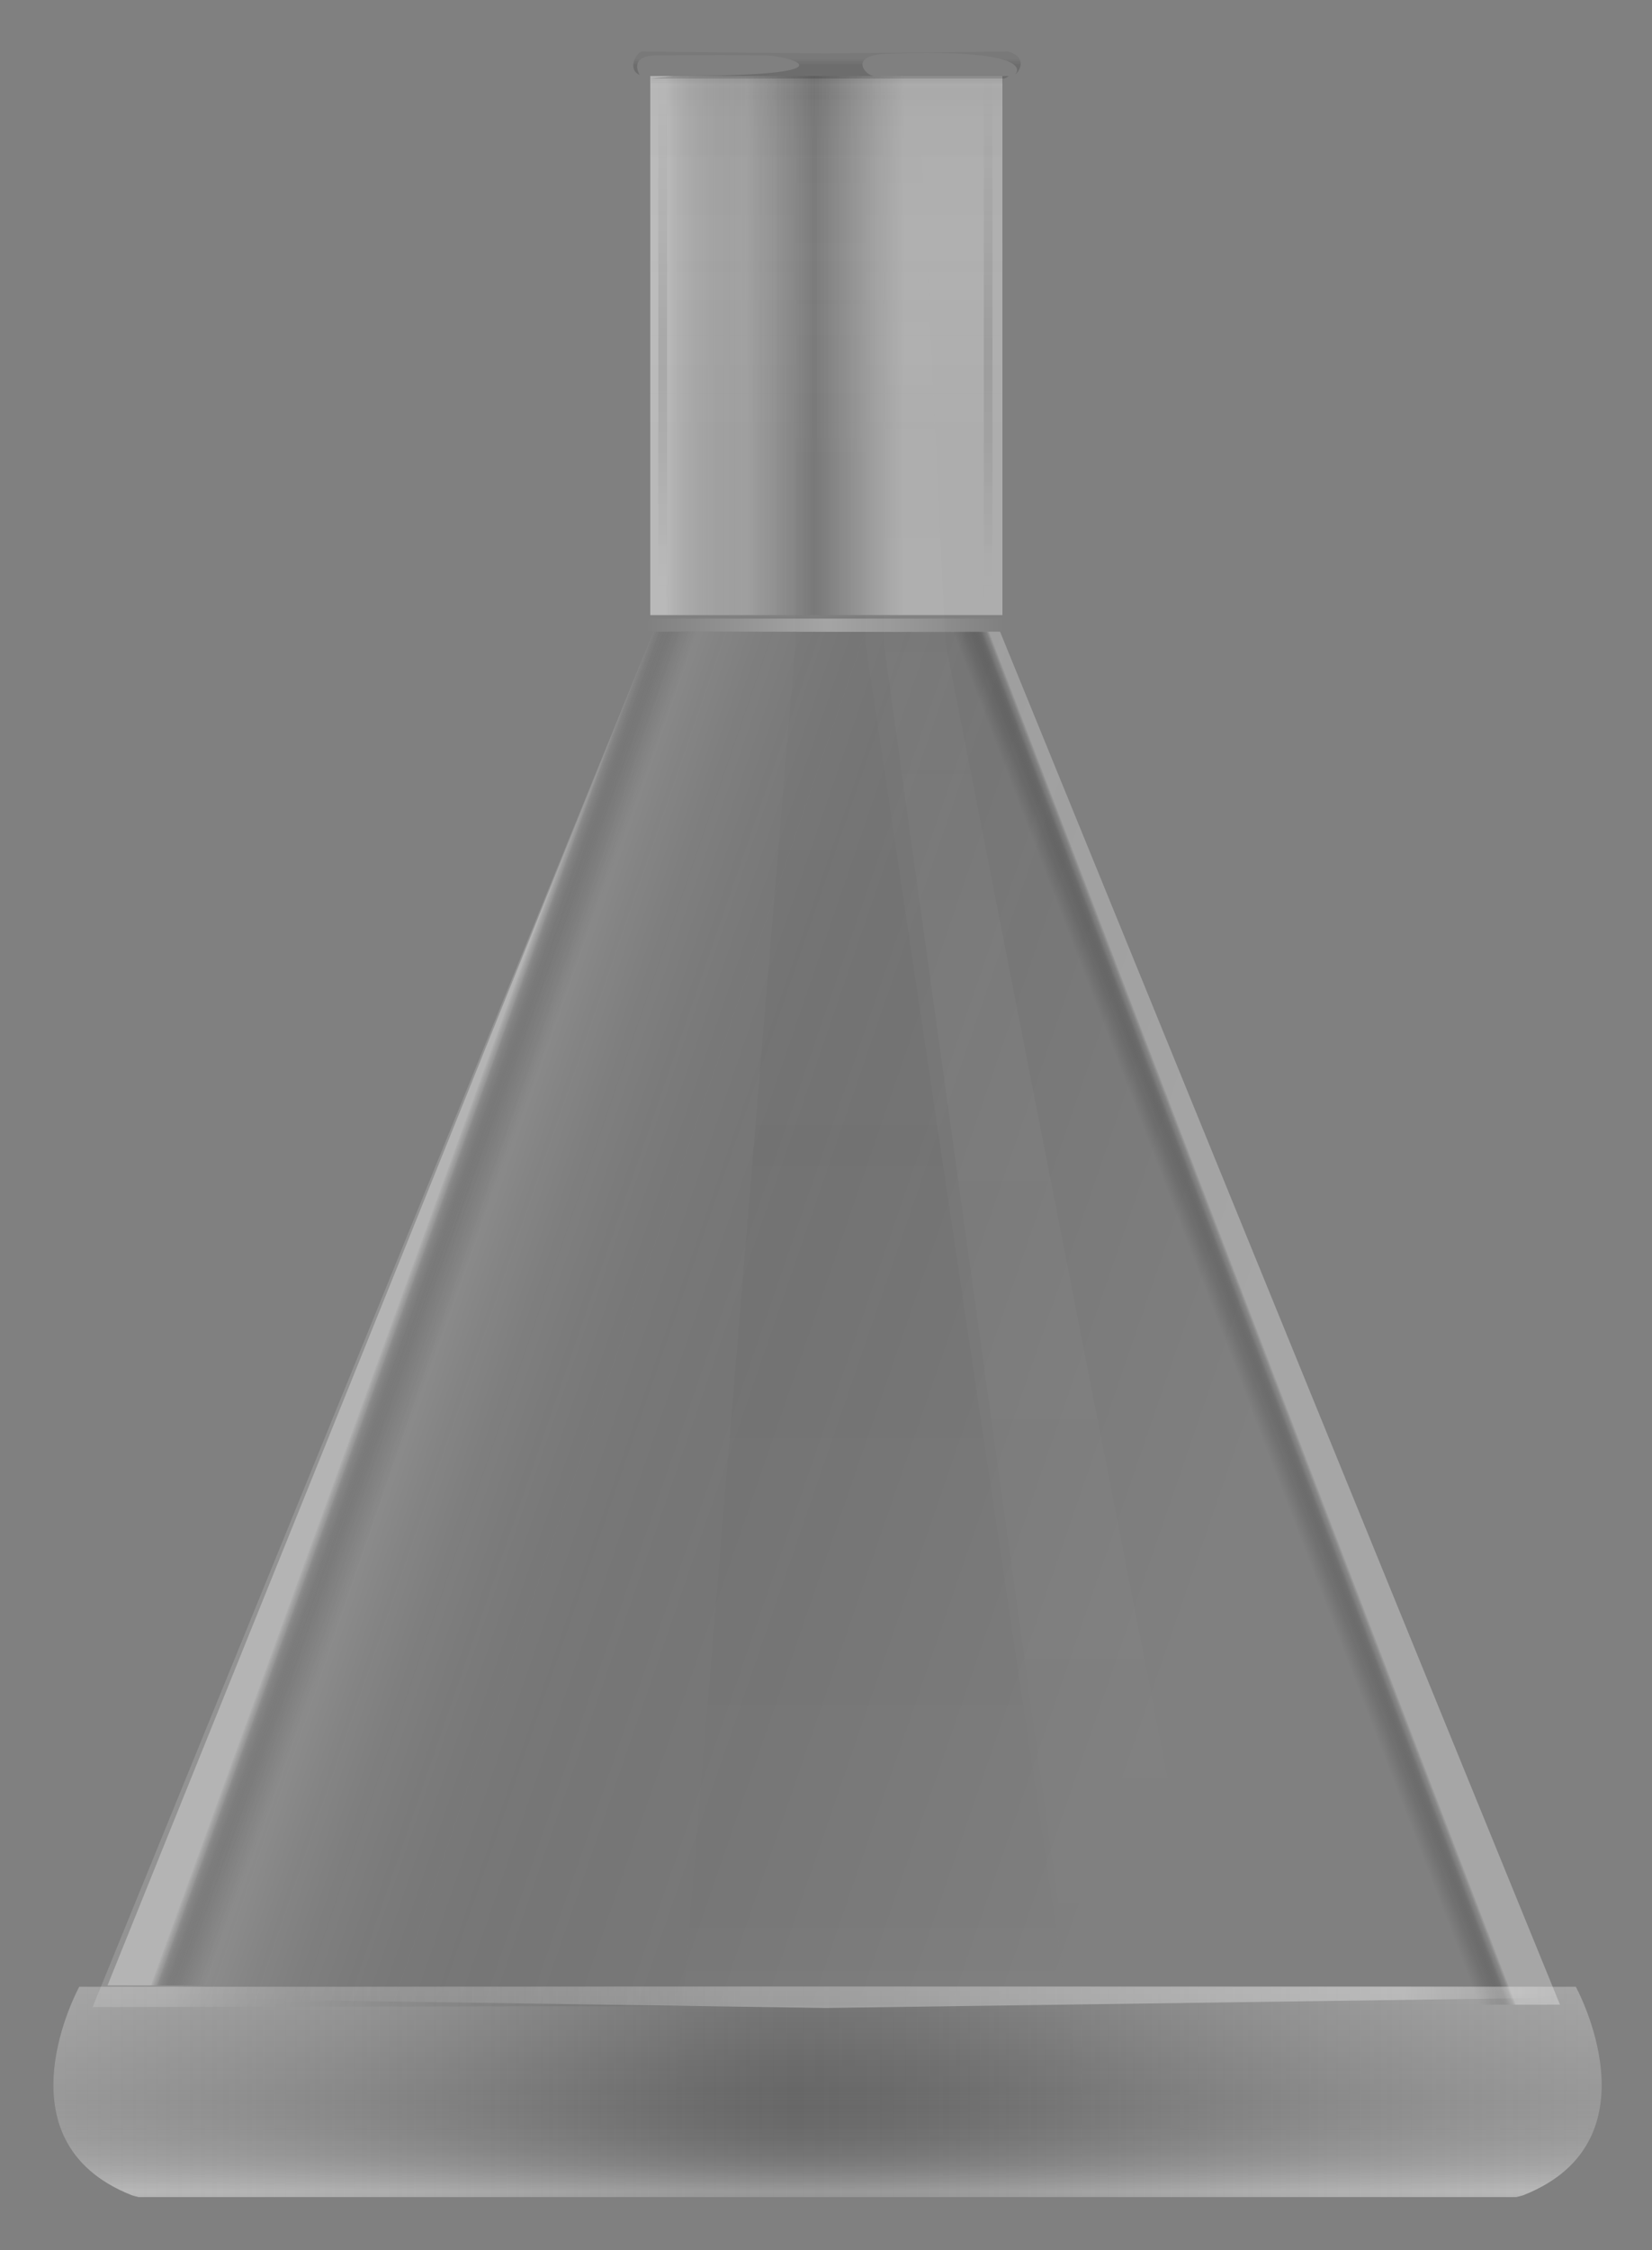 <svg version="1.2" baseProfile="tiny" id="EdgeSVG_kliTd" x="0px" y="0px" width="31.738px" height="43.215px" viewBox="0 0 31.738 43.215" xmlns:xlink="http://www.w3.org/1999/xlink" xmlns="http://www.w3.org/2000/svg">
  <rect x="0" y="0" width="31.738" height="43.215" fill="#808080" stroke="none"/>
  <linearGradient id="SVGID_3_" gradientUnits="userSpaceOnUse" x1="6.769" y1="24.057" x2="31.958" y2="32.73">
    <stop offset="0.049" style="stop-color:#FFFFFF;stop-opacity:0.15"/>
    <stop offset="0.054" style="stop-color:#F6F6F6;stop-opacity:0.149"/>
    <stop offset="0.078" style="stop-color:#C8C8C8;stop-opacity:0.143"/>
    <stop offset="0.106" style="stop-color:#9D9D9D;stop-opacity:0.136"/>
    <stop offset="0.135" style="stop-color:#777777;stop-opacity:0.129"/>
    <stop offset="0.168" style="stop-color:#575757;stop-opacity:0.121"/>
    <stop offset="0.203" style="stop-color:#3B3B3B;stop-opacity:0.112"/>
    <stop offset="0.243" style="stop-color:#252525;stop-opacity:0.102"/>
    <stop offset="0.29" style="stop-color:#141414;stop-opacity:0.09"/>
    <stop offset="0.349" style="stop-color:#090909;stop-opacity:0.076"/>
    <stop offset="0.43" style="stop-color:#020202;stop-opacity:0.056"/>
    <stop offset="0.656" style="stop-color:#000000;stop-opacity:0"/>
  </linearGradient>
  <polygon fill="url(#SVGID_3_)" points="12.555,12.132 1.779,38.549 29.97,38.502 19.213,12.132 &#x9;"/>
  <linearGradient id="SVGID_4_" gradientUnits="userSpaceOnUse" x1="24.441" y1="24.098" x2="-0.146" y2="33.536">
    <stop offset="0.03" style="stop-color:#FFFFFF;stop-opacity:0.3"/>
    <stop offset="0.03" style="stop-color:#F6F6F6;stop-opacity:0.298"/>
    <stop offset="0.031" style="stop-color:#C8C8C8;stop-opacity:0.286"/>
    <stop offset="0.032" style="stop-color:#9D9D9D;stop-opacity:0.272"/>
    <stop offset="0.034" style="stop-color:#777777;stop-opacity:0.257"/>
    <stop offset="0.035" style="stop-color:#575757;stop-opacity:0.241"/>
    <stop offset="0.036" style="stop-color:#3B3B3B;stop-opacity:0.224"/>
    <stop offset="0.038" style="stop-color:#252525;stop-opacity:0.204"/>
    <stop offset="0.04" style="stop-color:#141414;stop-opacity:0.181"/>
    <stop offset="0.042" style="stop-color:#090909;stop-opacity:0.152"/>
    <stop offset="0.046" style="stop-color:#020202;stop-opacity:0.112"/>
    <stop offset="0.055" style="stop-color:#000000;stop-opacity:0"/>
  </linearGradient>
  <polygon fill="url(#SVGID_4_)" points="12.555,12.132 1.779,38.549 29.97,38.502 19.213,12.132 &#x9;"/>
  <linearGradient id="SVGID_5_" gradientUnits="userSpaceOnUse" x1="7.247" y1="23.898" x2="31.652" y2="32.78">
    <stop offset="0.03" style="stop-color:#FFFFFF;stop-opacity:0.3"/>
    <stop offset="0.03" style="stop-color:#F6F6F6;stop-opacity:0.298"/>
    <stop offset="0.032" style="stop-color:#C8C8C8;stop-opacity:0.286"/>
    <stop offset="0.034" style="stop-color:#9D9D9D;stop-opacity:0.272"/>
    <stop offset="0.035" style="stop-color:#777777;stop-opacity:0.257"/>
    <stop offset="0.037" style="stop-color:#575757;stop-opacity:0.241"/>
    <stop offset="0.04" style="stop-color:#3B3B3B;stop-opacity:0.224"/>
    <stop offset="0.042" style="stop-color:#252525;stop-opacity:0.204"/>
    <stop offset="0.045" style="stop-color:#141414;stop-opacity:0.181"/>
    <stop offset="0.049" style="stop-color:#090909;stop-opacity:0.152"/>
    <stop offset="0.053" style="stop-color:#020202;stop-opacity:0.112"/>
    <stop offset="0.068" style="stop-color:#000000;stop-opacity:0"/>
  </linearGradient>
  <polygon fill="url(#SVGID_5_)" points="12.555,12.132 2.066,38.132 29.69,38.172 19.213,12.132 &#x9;"/>
  <linearGradient id="SVGID_6_" gradientUnits="userSpaceOnUse" x1="16.93" y1="42.132" x2="16.93" y2="1.633">
    <stop offset="0.012" style="stop-color:#FFFFFF;stop-opacity:0"/>
    <stop offset="0.016" style="stop-color:#F6F6F6;stop-opacity:2.214038e-004"/>
    <stop offset="0.035" style="stop-color:#C8C8C8;stop-opacity:0.001"/>
    <stop offset="0.057" style="stop-color:#9D9D9D;stop-opacity:0.003"/>
    <stop offset="0.081" style="stop-color:#777777;stop-opacity:0.004"/>
    <stop offset="0.107" style="stop-color:#575757;stop-opacity:0.006"/>
    <stop offset="0.135" style="stop-color:#3B3B3B;stop-opacity:0.008"/>
    <stop offset="0.167" style="stop-color:#252525;stop-opacity:0.01"/>
    <stop offset="0.205" style="stop-color:#141414;stop-opacity:0.012"/>
    <stop offset="0.251" style="stop-color:#090909;stop-opacity:0.015"/>
    <stop offset="0.316" style="stop-color:#020202;stop-opacity:0.019"/>
    <stop offset="0.497" style="stop-color:#000000;stop-opacity:0.03"/>
    <stop offset="0.929" style="stop-color:#000000;stop-opacity:0.004"/>
    <stop offset="1" style="stop-color:#000000;stop-opacity:0"/>
  </linearGradient>
  <polygon fill="url(#SVGID_6_)" points="16.63,1.633 15.956,1.633 15.28,1.633 15.28,12.359 12.814,42.132 21.045,42.079 &#xD;&#xA;&#x9;&#x9;16.63,12.359 &#x9;"/>
  <linearGradient id="SVGID_7_" gradientUnits="userSpaceOnUse" x1="20.105" y1="38.213" x2="20.105" y2="1.633">
    <stop offset="0.012" style="stop-color:#FFFFFF;stop-opacity:0"/>
    <stop offset="0.081" style="stop-color:#FFFFFF;stop-opacity:0.004"/>
    <stop offset="0.497" style="stop-color:#FFFFFF;stop-opacity:0.03"/>
    <stop offset="0.684" style="stop-color:#FDFDFD;stop-opacity:0.019"/>
    <stop offset="0.752" style="stop-color:#F6F6F6;stop-opacity:0.015"/>
    <stop offset="0.8" style="stop-color:#EBEBEB;stop-opacity:0.012"/>
    <stop offset="0.839" style="stop-color:#DADADA;stop-opacity:0.01"/>
    <stop offset="0.872" style="stop-color:#C4C4C4;stop-opacity:0.008"/>
    <stop offset="0.902" style="stop-color:#A8A8A8;stop-opacity:0.006"/>
    <stop offset="0.929" style="stop-color:#888888;stop-opacity:0.004"/>
    <stop offset="0.953" style="stop-color:#626262;stop-opacity:0.003"/>
    <stop offset="0.976" style="stop-color:#373737;stop-opacity:0.001"/>
    <stop offset="0.996" style="stop-color:#090909;stop-opacity:2.214038e-004"/>
    <stop offset="1" style="stop-color:#000000;stop-opacity:0"/>
  </linearGradient>
  <polygon fill="url(#SVGID_7_)" points="17.647,1.633 17.573,1.633 16.98,1.633 16.98,12.359 20.564,38.213 23.23,38.213 &#xD;&#xA;&#x9;&#x9;18.166,12.359 &#x9;"/>
  <linearGradient id="SVGID_8_" gradientUnits="userSpaceOnUse" x1="15.898" y1="42.198" x2="15.898" y2="38.158">
    <stop offset="0.03" style="stop-color:#FFFFFF;stop-opacity:0.3"/>
    <stop offset="0.037" style="stop-color:#F6F6F6;stop-opacity:0.298"/>
    <stop offset="0.076" style="stop-color:#C8C8C8;stop-opacity:0.286"/>
    <stop offset="0.12" style="stop-color:#9D9D9D;stop-opacity:0.272"/>
    <stop offset="0.168" style="stop-color:#777777;stop-opacity:0.257"/>
    <stop offset="0.219" style="stop-color:#575757;stop-opacity:0.241"/>
    <stop offset="0.276" style="stop-color:#3B3B3B;stop-opacity:0.224"/>
    <stop offset="0.34" style="stop-color:#252525;stop-opacity:0.204"/>
    <stop offset="0.415" style="stop-color:#141414;stop-opacity:0.181"/>
    <stop offset="0.508" style="stop-color:#090909;stop-opacity:0.152"/>
    <stop offset="0.638" style="stop-color:#020202;stop-opacity:0.112"/>
    <stop offset="1" style="stop-color:#000000;stop-opacity:0"/>
  </linearGradient>
  <path fill="url(#SVGID_8_)" d="M2.524,42.159c0.034,0.014,0.09,0.026,0.14,0.039h26.465c0.053-0.013,0.109-0.025,0.144-0.039&#xD;&#xA;&#x9;&#x9;c2.627-1.044,1.001-4.001,1.001-4.001H1.523C1.521,38.162-0.101,41.115,2.524,42.159z"/>
  <linearGradient id="SVGID_9_" gradientUnits="userSpaceOnUse" x1="30.77" y1="40.179" x2="1.026" y2="40.179">
    <stop offset="0" style="stop-color:#FFFFFF;stop-opacity:0.3"/>
    <stop offset="0.109" style="stop-color:#FCFCFC;stop-opacity:0.248"/>
    <stop offset="0.179" style="stop-color:#F4F4F4;stop-opacity:0.214"/>
    <stop offset="0.239" style="stop-color:#E5E5E5;stop-opacity:0.185"/>
    <stop offset="0.292" style="stop-color:#D0D0D0;stop-opacity:0.16"/>
    <stop offset="0.342" style="stop-color:#B4B4B4;stop-opacity:0.136"/>
    <stop offset="0.388" style="stop-color:#939393;stop-opacity:0.114"/>
    <stop offset="0.432" style="stop-color:#6B6B6B;stop-opacity:0.093"/>
    <stop offset="0.475" style="stop-color:#3D3D3D;stop-opacity:0.072"/>
    <stop offset="0.514" style="stop-color:#0A0A0A;stop-opacity:0.054"/>
    <stop offset="0.521" style="stop-color:#000000;stop-opacity:0.05"/>
    <stop offset="0.539" style="stop-color:#202020;stop-opacity:0.059"/>
    <stop offset="0.569" style="stop-color:#4E4E4E;stop-opacity:0.075"/>
    <stop offset="0.601" style="stop-color:#787878;stop-opacity:0.092"/>
    <stop offset="0.635" style="stop-color:#9D9D9D;stop-opacity:0.11"/>
    <stop offset="0.672" style="stop-color:#BBBBBB;stop-opacity:0.129"/>
    <stop offset="0.713" style="stop-color:#D4D4D4;stop-opacity:0.15"/>
    <stop offset="0.757" style="stop-color:#E7E7E7;stop-opacity:0.173"/>
    <stop offset="0.809" style="stop-color:#F5F5F5;stop-opacity:0.2"/>
    <stop offset="0.875" style="stop-color:#FDFDFD;stop-opacity:0.235"/>
    <stop offset="1" style="stop-color:#FFFFFF;stop-opacity:0.3"/>
  </linearGradient>
  <path fill="url(#SVGID_9_)" d="M2.524,42.159c0.034,0.014,0.09,0.026,0.14,0.039h26.465c0.053-0.013,0.109-0.025,0.144-0.039&#xD;&#xA;&#x9;&#x9;c2.627-1.044,1.001-4.001,1.001-4.001H1.523C1.521,38.162-0.101,41.115,2.524,42.159z"/>
  <linearGradient id="SVGID_10_" gradientUnits="userSpaceOnUse" x1="15.898" y1="42.198" x2="15.898" y2="38.158">
    <stop offset="0" style="stop-color:#000000;stop-opacity:0.05"/>
    <stop offset="0.019" style="stop-color:#202020;stop-opacity:0.048"/>
    <stop offset="0.05" style="stop-color:#4E4E4E;stop-opacity:0.045"/>
    <stop offset="0.084" style="stop-color:#787878;stop-opacity:0.042"/>
    <stop offset="0.12" style="stop-color:#9D9D9D;stop-opacity:0.038"/>
    <stop offset="0.159" style="stop-color:#BBBBBB;stop-opacity:0.034"/>
    <stop offset="0.201" style="stop-color:#D4D4D4;stop-opacity:0.03"/>
    <stop offset="0.248" style="stop-color:#E7E7E7;stop-opacity:0.025"/>
    <stop offset="0.302" style="stop-color:#F5F5F5;stop-opacity:0.02"/>
    <stop offset="0.372" style="stop-color:#FDFDFD;stop-opacity:0.013"/>
    <stop offset="0.503" style="stop-color:#FFFFFF;stop-opacity:0"/>
  </linearGradient>
  <path fill="url(#SVGID_10_)" d="M2.524,42.159c0.034,0.014,0.09,0.026,0.14,0.039h26.465c0.053-0.013,0.109-0.025,0.144-0.039&#xD;&#xA;&#x9;&#x9;c2.627-1.044,1.001-4.001,1.001-4.001H1.523C1.521,38.162-0.101,41.115,2.524,42.159z"/>
  <linearGradient id="SVGID_11_" gradientUnits="userSpaceOnUse" x1="15.875" y1="11.813" x2="15.875" y2="1.46">
    <stop offset="0.276" style="stop-color:#FFFFFF;stop-opacity:0"/>
    <stop offset="0.537" style="stop-color:#FDFDFD;stop-opacity:0.019"/>
    <stop offset="0.631" style="stop-color:#F6F6F6;stop-opacity:0.025"/>
    <stop offset="0.698" style="stop-color:#EBEBEB;stop-opacity:0.03"/>
    <stop offset="0.752" style="stop-color:#DADADA;stop-opacity:0.034"/>
    <stop offset="0.798" style="stop-color:#C4C4C4;stop-opacity:0.037"/>
    <stop offset="0.839" style="stop-color:#A8A8A8;stop-opacity:0.04"/>
    <stop offset="0.876" style="stop-color:#888888;stop-opacity:0.043"/>
    <stop offset="0.91" style="stop-color:#626262;stop-opacity:0.045"/>
    <stop offset="0.942" style="stop-color:#373737;stop-opacity:0.048"/>
    <stop offset="0.97" style="stop-color:#090909;stop-opacity:0.05"/>
    <stop offset="0.976" style="stop-color:#000000;stop-opacity:0.05"/>
  </linearGradient>
  <rect x="12.492" y="1.46" fill="url(#SVGID_11_)" width="6.765" height="10.353"/>
  <linearGradient id="SVGID_12_" gradientUnits="userSpaceOnUse" x1="15.875" y1="11.813" x2="15.875" y2="1.46">
    <stop offset="0.963" style="stop-color:#FFFFFF;stop-opacity:0"/>
    <stop offset="0.977" style="stop-color:#FDFDFD;stop-opacity:0.019"/>
    <stop offset="0.982" style="stop-color:#F6F6F6;stop-opacity:0.025"/>
    <stop offset="0.985" style="stop-color:#EBEBEB;stop-opacity:0.03"/>
    <stop offset="0.988" style="stop-color:#DADADA;stop-opacity:0.034"/>
    <stop offset="0.991" style="stop-color:#C4C4C4;stop-opacity:0.037"/>
    <stop offset="0.993" style="stop-color:#A8A8A8;stop-opacity:0.04"/>
    <stop offset="0.995" style="stop-color:#888888;stop-opacity:0.043"/>
    <stop offset="0.997" style="stop-color:#626262;stop-opacity:0.045"/>
    <stop offset="0.998" style="stop-color:#373737;stop-opacity:0.048"/>
    <stop offset="1" style="stop-color:#090909;stop-opacity:0.05"/>
    <stop offset="1" style="stop-color:#000000;stop-opacity:0.05"/>
  </linearGradient>
  <rect x="12.493" y="1.46" fill="url(#SVGID_12_)" width="6.765" height="10.353"/>
  <linearGradient id="SVGID_13_" gradientUnits="userSpaceOnUse" x1="19.257" y1="6.636" x2="12.493" y2="6.636">
    <stop offset="0.276" style="stop-color:#FFFFFF;stop-opacity:0.2"/>
    <stop offset="0.534" style="stop-color:#FFFFFF;stop-opacity:0"/>
    <stop offset="0.73" style="stop-color:#FFFFFF;stop-opacity:0.2"/>
  </linearGradient>
  <rect x="12.493" y="1.46" fill="url(#SVGID_13_)" width="6.765" height="10.353"/>
  <linearGradient id="SVGID_14_" gradientUnits="userSpaceOnUse" x1="19.257" y1="6.636" x2="12.493" y2="6.636">
    <stop offset="0.276" style="stop-color:#FFFFFF;stop-opacity:0.2"/>
    <stop offset="0.534" style="stop-color:#FFFFFF;stop-opacity:0"/>
    <stop offset="0.73" style="stop-color:#FFFFFF;stop-opacity:0.2"/>
  </linearGradient>
  <rect x="12.493" y="1.46" fill="url(#SVGID_14_)" width="6.765" height="10.353"/>
  <linearGradient id="SVGID_15_" gradientUnits="userSpaceOnUse" x1="19.257" y1="6.636" x2="12.492" y2="6.636">
    <stop offset="0.362" style="stop-color:#000000;stop-opacity:0"/>
    <stop offset="0.584" style="stop-color:#020202;stop-opacity:0.056"/>
    <stop offset="0.664" style="stop-color:#090909;stop-opacity:0.076"/>
    <stop offset="0.721" style="stop-color:#141414;stop-opacity:0.09"/>
    <stop offset="0.767" style="stop-color:#252525;stop-opacity:0.102"/>
    <stop offset="0.806" style="stop-color:#3B3B3B;stop-opacity:0.112"/>
    <stop offset="0.841" style="stop-color:#575757;stop-opacity:0.121"/>
    <stop offset="0.873" style="stop-color:#777777;stop-opacity:0.129"/>
    <stop offset="0.902" style="stop-color:#9D9D9D;stop-opacity:0.136"/>
    <stop offset="0.929" style="stop-color:#C8C8C8;stop-opacity:0.143"/>
    <stop offset="0.953" style="stop-color:#F6F6F6;stop-opacity:0.149"/>
    <stop offset="0.957" style="stop-color:#FFFFFF;stop-opacity:0.15"/>
  </linearGradient>
  <rect x="12.493" y="1.46" fill="url(#SVGID_15_)" width="6.765" height="10.353"/>
  <linearGradient id="SVGID_16_" gradientUnits="userSpaceOnUse" x1="19.414" y1="12.012" x2="12.367" y2="12.012">
    <stop offset="0.012" style="stop-color:#FFFFFF;stop-opacity:0"/>
    <stop offset="0.081" style="stop-color:#FFFFFF;stop-opacity:0.042"/>
    <stop offset="0.497" style="stop-color:#FFFFFF;stop-opacity:0.3"/>
    <stop offset="0.929" style="stop-color:#FFFFFF;stop-opacity:0.042"/>
    <stop offset="1" style="stop-color:#FFFFFF;stop-opacity:0"/>
  </linearGradient>
  <polygon fill="url(#SVGID_16_)" points="19.414,12.143 12.367,12.127 12.476,11.882 19.257,11.882 &#x9;"/>
  <linearGradient id="SVGID_17_" gradientUnits="userSpaceOnUse" x1="30.081" y1="38.36" x2="1.559" y2="38.36">
    <stop offset="0.012" style="stop-color:#FFFFFF;stop-opacity:0"/>
    <stop offset="0.026" style="stop-color:#FFFFFF;stop-opacity:0.042"/>
    <stop offset="0.11" style="stop-color:#FFFFFF;stop-opacity:0.3"/>
    <stop offset="0.49" style="stop-color:#FFFFFF;stop-opacity:0.3"/>
    <stop offset="0.552" style="stop-color:#FFFFFF;stop-opacity:0.3"/>
    <stop offset="0.816" style="stop-color:#FFFFFF;stop-opacity:0.042"/>
    <stop offset="0.859" style="stop-color:#FFFFFF;stop-opacity:0"/>
  </linearGradient>
  <polygon fill="url(#SVGID_17_)" points="15.868,38.566 1.559,38.354 1.784,38.154 15.771,38.154 29.758,38.154 30.081,38.367 &#x9;"/>
  <linearGradient id="SVGID_18_" gradientUnits="userSpaceOnUse" x1="12.732" y1="11.882" x2="12.732" y2="1.468">
    <stop offset="0.012" style="stop-color:#FFFFFF;stop-opacity:0"/>
    <stop offset="0.016" style="stop-color:#F6F6F6;stop-opacity:7.380128e-004"/>
    <stop offset="0.035" style="stop-color:#C8C8C8;stop-opacity:0.005"/>
    <stop offset="0.057" style="stop-color:#9D9D9D;stop-opacity:0.009"/>
    <stop offset="0.081" style="stop-color:#777777;stop-opacity:0.014"/>
    <stop offset="0.107" style="stop-color:#575757;stop-opacity:0.019"/>
    <stop offset="0.135" style="stop-color:#3B3B3B;stop-opacity:0.025"/>
    <stop offset="0.167" style="stop-color:#252525;stop-opacity:0.032"/>
    <stop offset="0.205" style="stop-color:#141414;stop-opacity:0.04"/>
    <stop offset="0.251" style="stop-color:#090909;stop-opacity:0.049"/>
    <stop offset="0.316" style="stop-color:#020202;stop-opacity:0.063"/>
    <stop offset="0.497" style="stop-color:#000000;stop-opacity:0.1"/>
    <stop offset="0.929" style="stop-color:#000000;stop-opacity:0.014"/>
    <stop offset="1" style="stop-color:#000000;stop-opacity:0"/>
  </linearGradient>
  <rect x="12.648" y="1.468" fill="url(#SVGID_18_)" width="0.167" height="10.415"/>
  <linearGradient id="SVGID_19_" gradientUnits="userSpaceOnUse" x1="18.984" y1="11.882" x2="18.984" y2="1.468">
    <stop offset="0.012" style="stop-color:#FFFFFF;stop-opacity:0"/>
    <stop offset="0.016" style="stop-color:#F6F6F6;stop-opacity:7.380128e-004"/>
    <stop offset="0.035" style="stop-color:#C8C8C8;stop-opacity:0.005"/>
    <stop offset="0.057" style="stop-color:#9D9D9D;stop-opacity:0.009"/>
    <stop offset="0.081" style="stop-color:#777777;stop-opacity:0.014"/>
    <stop offset="0.107" style="stop-color:#575757;stop-opacity:0.019"/>
    <stop offset="0.135" style="stop-color:#3B3B3B;stop-opacity:0.025"/>
    <stop offset="0.167" style="stop-color:#252525;stop-opacity:0.032"/>
    <stop offset="0.205" style="stop-color:#141414;stop-opacity:0.04"/>
    <stop offset="0.251" style="stop-color:#090909;stop-opacity:0.049"/>
    <stop offset="0.316" style="stop-color:#020202;stop-opacity:0.063"/>
    <stop offset="0.497" style="stop-color:#000000;stop-opacity:0.1"/>
    <stop offset="0.929" style="stop-color:#000000;stop-opacity:0.014"/>
    <stop offset="1" style="stop-color:#000000;stop-opacity:0"/>
  </linearGradient>
  <rect x="18.9" y="1.468" fill="url(#SVGID_19_)" width="0.167" height="10.415"/>
  <linearGradient id="SVGID_20_" gradientUnits="userSpaceOnUse" x1="15.891" y1="1.634" x2="15.891" y2="1.46">
    <stop offset="0.012" style="stop-color:#FFFFFF;stop-opacity:0"/>
    <stop offset="0.016" style="stop-color:#F6F6F6;stop-opacity:2.214038e-004"/>
    <stop offset="0.035" style="stop-color:#C8C8C8;stop-opacity:0.001"/>
    <stop offset="0.057" style="stop-color:#9D9D9D;stop-opacity:0.003"/>
    <stop offset="0.081" style="stop-color:#777777;stop-opacity:0.004"/>
    <stop offset="0.107" style="stop-color:#575757;stop-opacity:0.006"/>
    <stop offset="0.135" style="stop-color:#3B3B3B;stop-opacity:0.008"/>
    <stop offset="0.167" style="stop-color:#252525;stop-opacity:0.01"/>
    <stop offset="0.205" style="stop-color:#141414;stop-opacity:0.012"/>
    <stop offset="0.251" style="stop-color:#090909;stop-opacity:0.015"/>
    <stop offset="0.316" style="stop-color:#020202;stop-opacity:0.019"/>
    <stop offset="0.497" style="stop-color:#000000;stop-opacity:0.03"/>
    <stop offset="0.929" style="stop-color:#000000;stop-opacity:0.004"/>
    <stop offset="1" style="stop-color:#000000;stop-opacity:0"/>
  </linearGradient>
  <rect x="12.503" y="1.46" fill="url(#SVGID_20_)" width="6.774" height="0.174"/>
  <linearGradient id="SVGID_21_" gradientUnits="userSpaceOnUse" x1="15.888" y1="0.99" x2="15.888" y2="1.51">
    <stop offset="0.252" style="stop-color:#000000;stop-opacity:0.05"/>
    <stop offset="0.515" style="stop-color:#000000;stop-opacity:0.15"/>
  </linearGradient>
  <path fill="url(#SVGID_21_)" d="M17.039,1.033c2.969-0.109,2.469,0.391,2.469,0.391c0.031,0,0.281-0.313-0.14-0.434l-3.513,0.037&#xD;&#xA;&#x9;&#x9;L12.341,0.99c-0.108,0-0.302,0.34-0.052,0.45c0,0-0.234-0.375,0.328-0.375c0.297,0,0.828-0.016,2.093,0&#xD;&#xA;&#x9;&#x9;c0.435,0.005,1.863,0.395-1.768,0.395c0,0-0.477,0.051-0.435,0.051c0,0,0.192,0,0.735,0c1.248,0,3.849,0,5.225,0&#xD;&#xA;&#x9;&#x9;c0.542,0,0.806,0,0.806,0c0.043,0,0.075-0.028,0.108-0.051h-2.591C16.635,1.459,16.278,1.061,17.039,1.033z"/>
</svg>